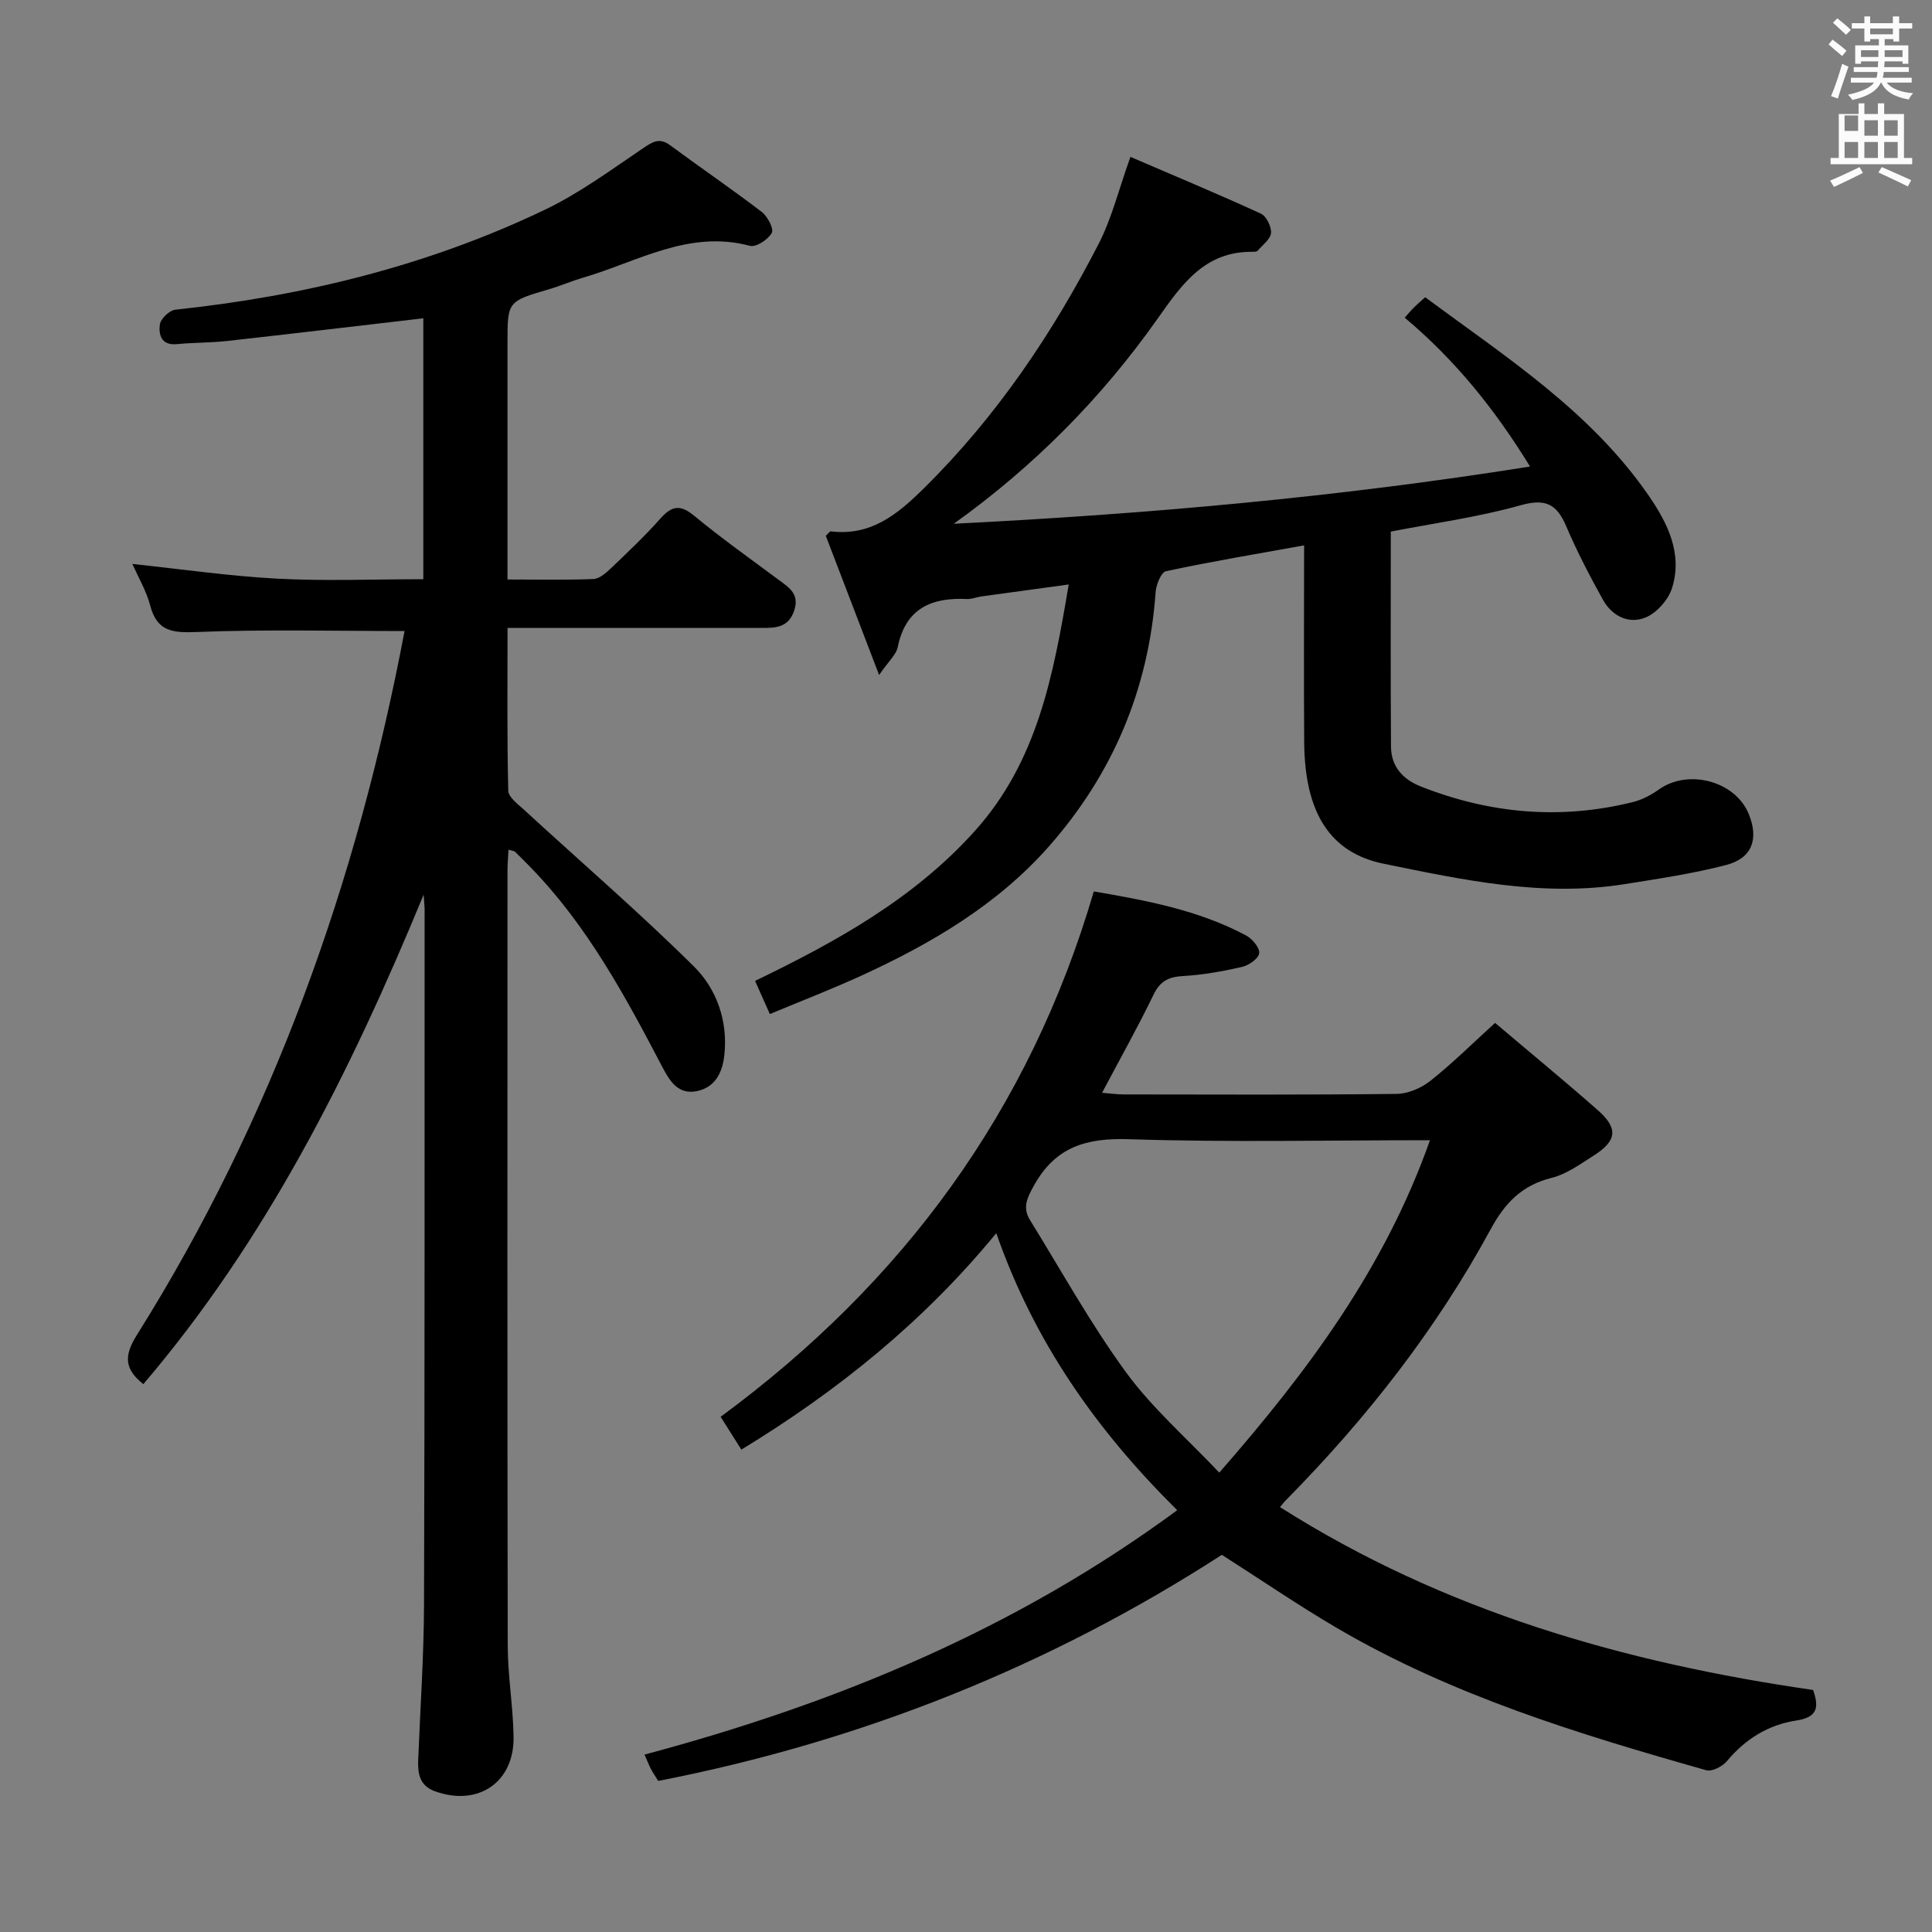 <svg enable-background="new 0 0 400 400" viewBox="0 0 400 400" xmlns="http://www.w3.org/2000/svg"><rect x="0" y="0" width="400" height="400" fill="#808080" stroke="none"/><path d="m378.6 9.2.8-1c.9.7 1.9 1.4 2.9 2.3l-.9 1.1c-1.1-.9-2-1.7-2.8-2.4zm.5 10.7c.9-2.1 1.6-4.3 2.3-6.7.4.2.8.4 1.3.6-.7 2.1-1.5 4.3-2.2 6.6zm.4-15.2.9-.9c1 .8 2 1.6 2.8 2.4l-1 1c-1-.9-1.9-1.8-2.7-2.5zm12.5-1.3h1.2v1.4h2.7v1.1h-2.7v2.7h-1.2v-.5h-1.8v1.3h4.9v3.8h-1.2v-.5h-3.7c0 .4-.1.9-.1 1.2h5.1v1h-5.2c0 .5-.1.9-.2 1.2h6v1h-5.2c1.1 1.3 2.9 2 5.5 2.2-.4.4-.7.8-.9 1.3-2.9-.5-4.8-1.6-5.7-3.5h-.1c-.8 1.7-2.7 2.9-5.9 3.6-.2-.4-.6-.8-.9-1.1 2.8-.6 4.6-1.4 5.4-2.5h-4.8v-1h5.3c.1-.3.2-.7.2-1.2h-4.9v-1h5c0-.4 0-.8.1-1.2h-3.6v.5h-1.2v-3.8h4.9v-1.3h-1.8v.5h-1.2v-2.7h-2.6v-1.1h2.6v-1.4h1.2v1.4h4.7v-1.4zm-6.7 8.4h3.6c0-.4 0-.9 0-1.4h-3.6zm1.9-4.7h4.7v-1.2h-4.7zm6.7 3.3h-3.7v1.4h3.7z" fill="#fafbfa"/><path d="m384.7 21.4h1.3v2.2h2.8v-2.2h1.3v2.2h4.1v9.1h1.7v1.3h-16.9v-1.3h1.7v-9.1h4.1v-2.2zm.3 13.2.7 1.2c-1.8.9-3.8 1.9-6 2.9-.2-.4-.5-.8-.8-1.3 2.4-1 4.4-2 6.1-2.8zm-3.1-7.5h2.8v-3.2h-2.8v4.2zm0 5.6h2.8v-3.3h-2.8zm4.1-4.6h2.8v-3.2h-2.8zm0 4.6h2.8v-3.3h-2.8zm3.6 1.9c2.1.9 4.1 1.8 6.1 2.7l-.7 1.3c-2.2-1.1-4.2-2-6.1-2.9zm3.3-9.7h-2.8v3.2h2.8zm-2.8 7.8h2.8v-3.3h-2.8z" fill="#fafbfa"/><g fill="#010000"><path d="m87.71 185.23c-15.33 37.16-32.66 71.58-58.03 101.34-3.88-3.06-4.08-5.81-1.37-10.13 28.18-44.89 45.62-93.91 55.45-145.79-14.5 0-28.78-.37-43.02.2-5.04.2-8.23-.09-9.65-5.5-.79-3.01-2.44-5.79-3.68-8.59 10.12 1.07 20.07 2.52 30.07 3.05 9.93.52 19.91.11 30.16.11 0-18.29 0-36.2 0-54.02-13.61 1.58-27.09 3.19-40.58 4.69-3.47.39-6.98.32-10.45.66-3.25.31-3.8-2-3.51-4.08.16-1.18 1.98-2.92 3.2-3.05 26.64-2.83 52.38-9.13 76.58-20.73 7.13-3.42 13.62-8.22 20.22-12.67 1.99-1.34 3.38-2.31 5.64-.65 6.29 4.65 12.75 9.05 18.96 13.8 1.21.92 2.56 3.5 2.09 4.35-.75 1.37-3.25 3.01-4.51 2.68-12.65-3.39-23.25 3.28-34.53 6.58-2.39.7-4.68 1.7-7.07 2.4-8.61 2.53-8.61 2.5-8.61 11.18v43.5 5.42c6.22 0 12.01.13 17.78-.1 1.25-.05 2.62-1.25 3.64-2.23 3.5-3.34 7.02-6.66 10.22-10.27 2.33-2.62 4.08-3.02 6.98-.62 5.64 4.66 11.62 8.9 17.5 13.27 2.17 1.61 4.4 2.94 3.23 6.41-1.21 3.58-3.94 3.57-6.83 3.57-15.5 0-31 0-46.5 0-1.81 0-3.61 0-6.01 0 0 11.48-.12 22.59.15 33.69.03 1.35 1.99 2.79 3.27 3.96 11.74 10.79 23.84 21.22 35.16 32.43 4.72 4.67 7.07 11.29 6.31 18.33-.37 3.44-1.75 6.61-5.57 7.46-3.88.86-5.67-1.92-7.2-4.84-7.73-14.76-15.61-29.42-27.39-41.51-1.05-1.07-2.1-2.14-3.18-3.18-.2-.19-.59-.2-1.35-.43-.07 1.51-.21 2.91-.21 4.31-.01 53.5-.05 107 .05 160.49.01 6.3 1.12 12.59 1.21 18.89.14 9.44-7.38 14.47-16.29 11.25-3.14-1.14-3.57-3.6-3.46-6.44.43-10.81 1.18-21.61 1.21-32.42.16-47.83.1-95.66.12-143.49.02-.61-.06-1.21-.2-3.28z"/><path d="m265.01 312.03c33.96 21.56 71.35 32.23 110.37 37.86 1.36 3.83.72 5.68-3.5 6.33-5.73.87-10.52 3.81-14.32 8.38-.92 1.11-3.1 2.25-4.29 1.91-26.37-7.47-52.59-15.46-76.44-29.43-8.01-4.69-15.69-9.96-23.86-15.17-35.61 23.01-74.64 38.63-116.69 46.81-.61-.99-1.09-1.66-1.47-2.39-.45-.88-.81-1.8-1.37-3.06 39.59-10.58 76.78-25.9 110.29-50.6-16.7-16.53-29.61-34.84-37.46-57.36-14.96 18.25-32.8 32.65-52.78 44.82-1.43-2.28-2.75-4.36-4.29-6.8 37.65-27.71 63.95-63.3 77.26-108.77 10.78 1.85 21.63 3.84 31.55 9.13 1.27.68 2.84 2.56 2.69 3.67-.15 1.12-2.15 2.51-3.55 2.83-4.02.92-8.13 1.66-12.24 1.89-3.02.17-4.75 1.08-6.11 3.91-3.24 6.71-6.9 13.21-10.63 20.26 1.66.13 3.08.34 4.51.34 18.83.02 37.65.11 56.48-.11 2.37-.03 5.12-1.22 7.01-2.72 4.55-3.61 8.69-7.73 13.37-11.98 7.16 6.07 14.33 11.96 21.29 18.09 4.24 3.74 3.94 6.32-.84 9.36-2.79 1.77-5.64 3.87-8.76 4.64-6.13 1.53-9.64 5.17-12.59 10.61-11.27 20.75-25.71 39.19-42.27 55.98-.45.43-.82.93-1.36 1.57zm31.05-75.96c-21.32 0-41.83.46-62.29-.21-8.83-.29-15.22 1.54-19.69 9.57-1.47 2.63-2.41 4.6-.83 7.17 6.54 10.57 12.57 21.51 19.88 31.52 5.42 7.41 12.52 13.59 19.31 20.77 18.46-21.11 34.29-42.43 43.62-68.82z"/><path d="m182.01 139.75c-4.06-10.58-7.58-19.79-11.04-28.82.6-.55.84-.94 1.02-.92 8.33 1.01 13.81-3.49 19.36-8.98 14.97-14.8 26.55-31.95 36.1-50.52 2.77-5.39 4.23-11.46 6.59-18.03 8.86 3.81 17.99 7.62 26.99 11.74 1.15.52 2.23 2.71 2.12 4.01s-1.75 2.49-2.77 3.68c-.17.2-.63.22-.95.22-9.95-.14-14.65 6.6-19.77 13.86-11.57 16.41-25.6 30.57-42.19 42.45 39.71-2 79.16-5.45 119.31-11.85-7.34-11.93-15.5-22.04-25.95-30.82.72-.8 1.31-1.51 1.96-2.16.58-.58 1.22-1.11 2.27-2.07 16.67 12.34 34.25 23.59 46.31 41.11 3.93 5.71 7.03 11.98 4.81 19.09-.76 2.42-3.14 5.13-5.45 6.09-3.51 1.47-6.99-.28-8.88-3.69-2.73-4.94-5.36-9.97-7.57-15.16-1.95-4.58-4.23-5.83-9.42-4.38-8.92 2.5-18.18 3.76-26.91 5.46 0 15.01-.06 29.77.04 44.52.03 4.09 2.41 6.76 6.17 8.25 14.31 5.65 28.97 6.95 43.95 3.22 1.88-.47 3.74-1.46 5.33-2.59 6.13-4.36 15.89-1.74 18.65 5.14 2.07 5.16.66 9.1-4.74 10.5-6.87 1.78-13.96 2.83-20.99 3.95-16.95 2.71-33.45-.87-49.87-4.22-11.18-2.28-16.36-10.62-16.47-25.14-.1-13.31-.02-26.61-.02-40.78-9.91 1.79-19.29 3.36-28.59 5.35-1 .21-2.04 2.78-2.15 4.31-1.42 20.14-8.93 37.81-22.21 52.8-10.64 12.01-24.32 20.04-38.79 26.66-6.03 2.76-12.23 5.15-18.87 7.92-1.01-2.28-1.91-4.3-3.06-6.87 16.84-8.13 32.84-16.98 45.46-30.99 12.99-14.43 16.28-32.18 19.48-51.08-6.49.89-12.31 1.67-18.12 2.48-.98.14-1.96.57-2.93.53-7.37-.36-12.73 1.93-14.36 9.98-.32 1.56-1.88 2.88-3.85 5.75z"/></g></svg>